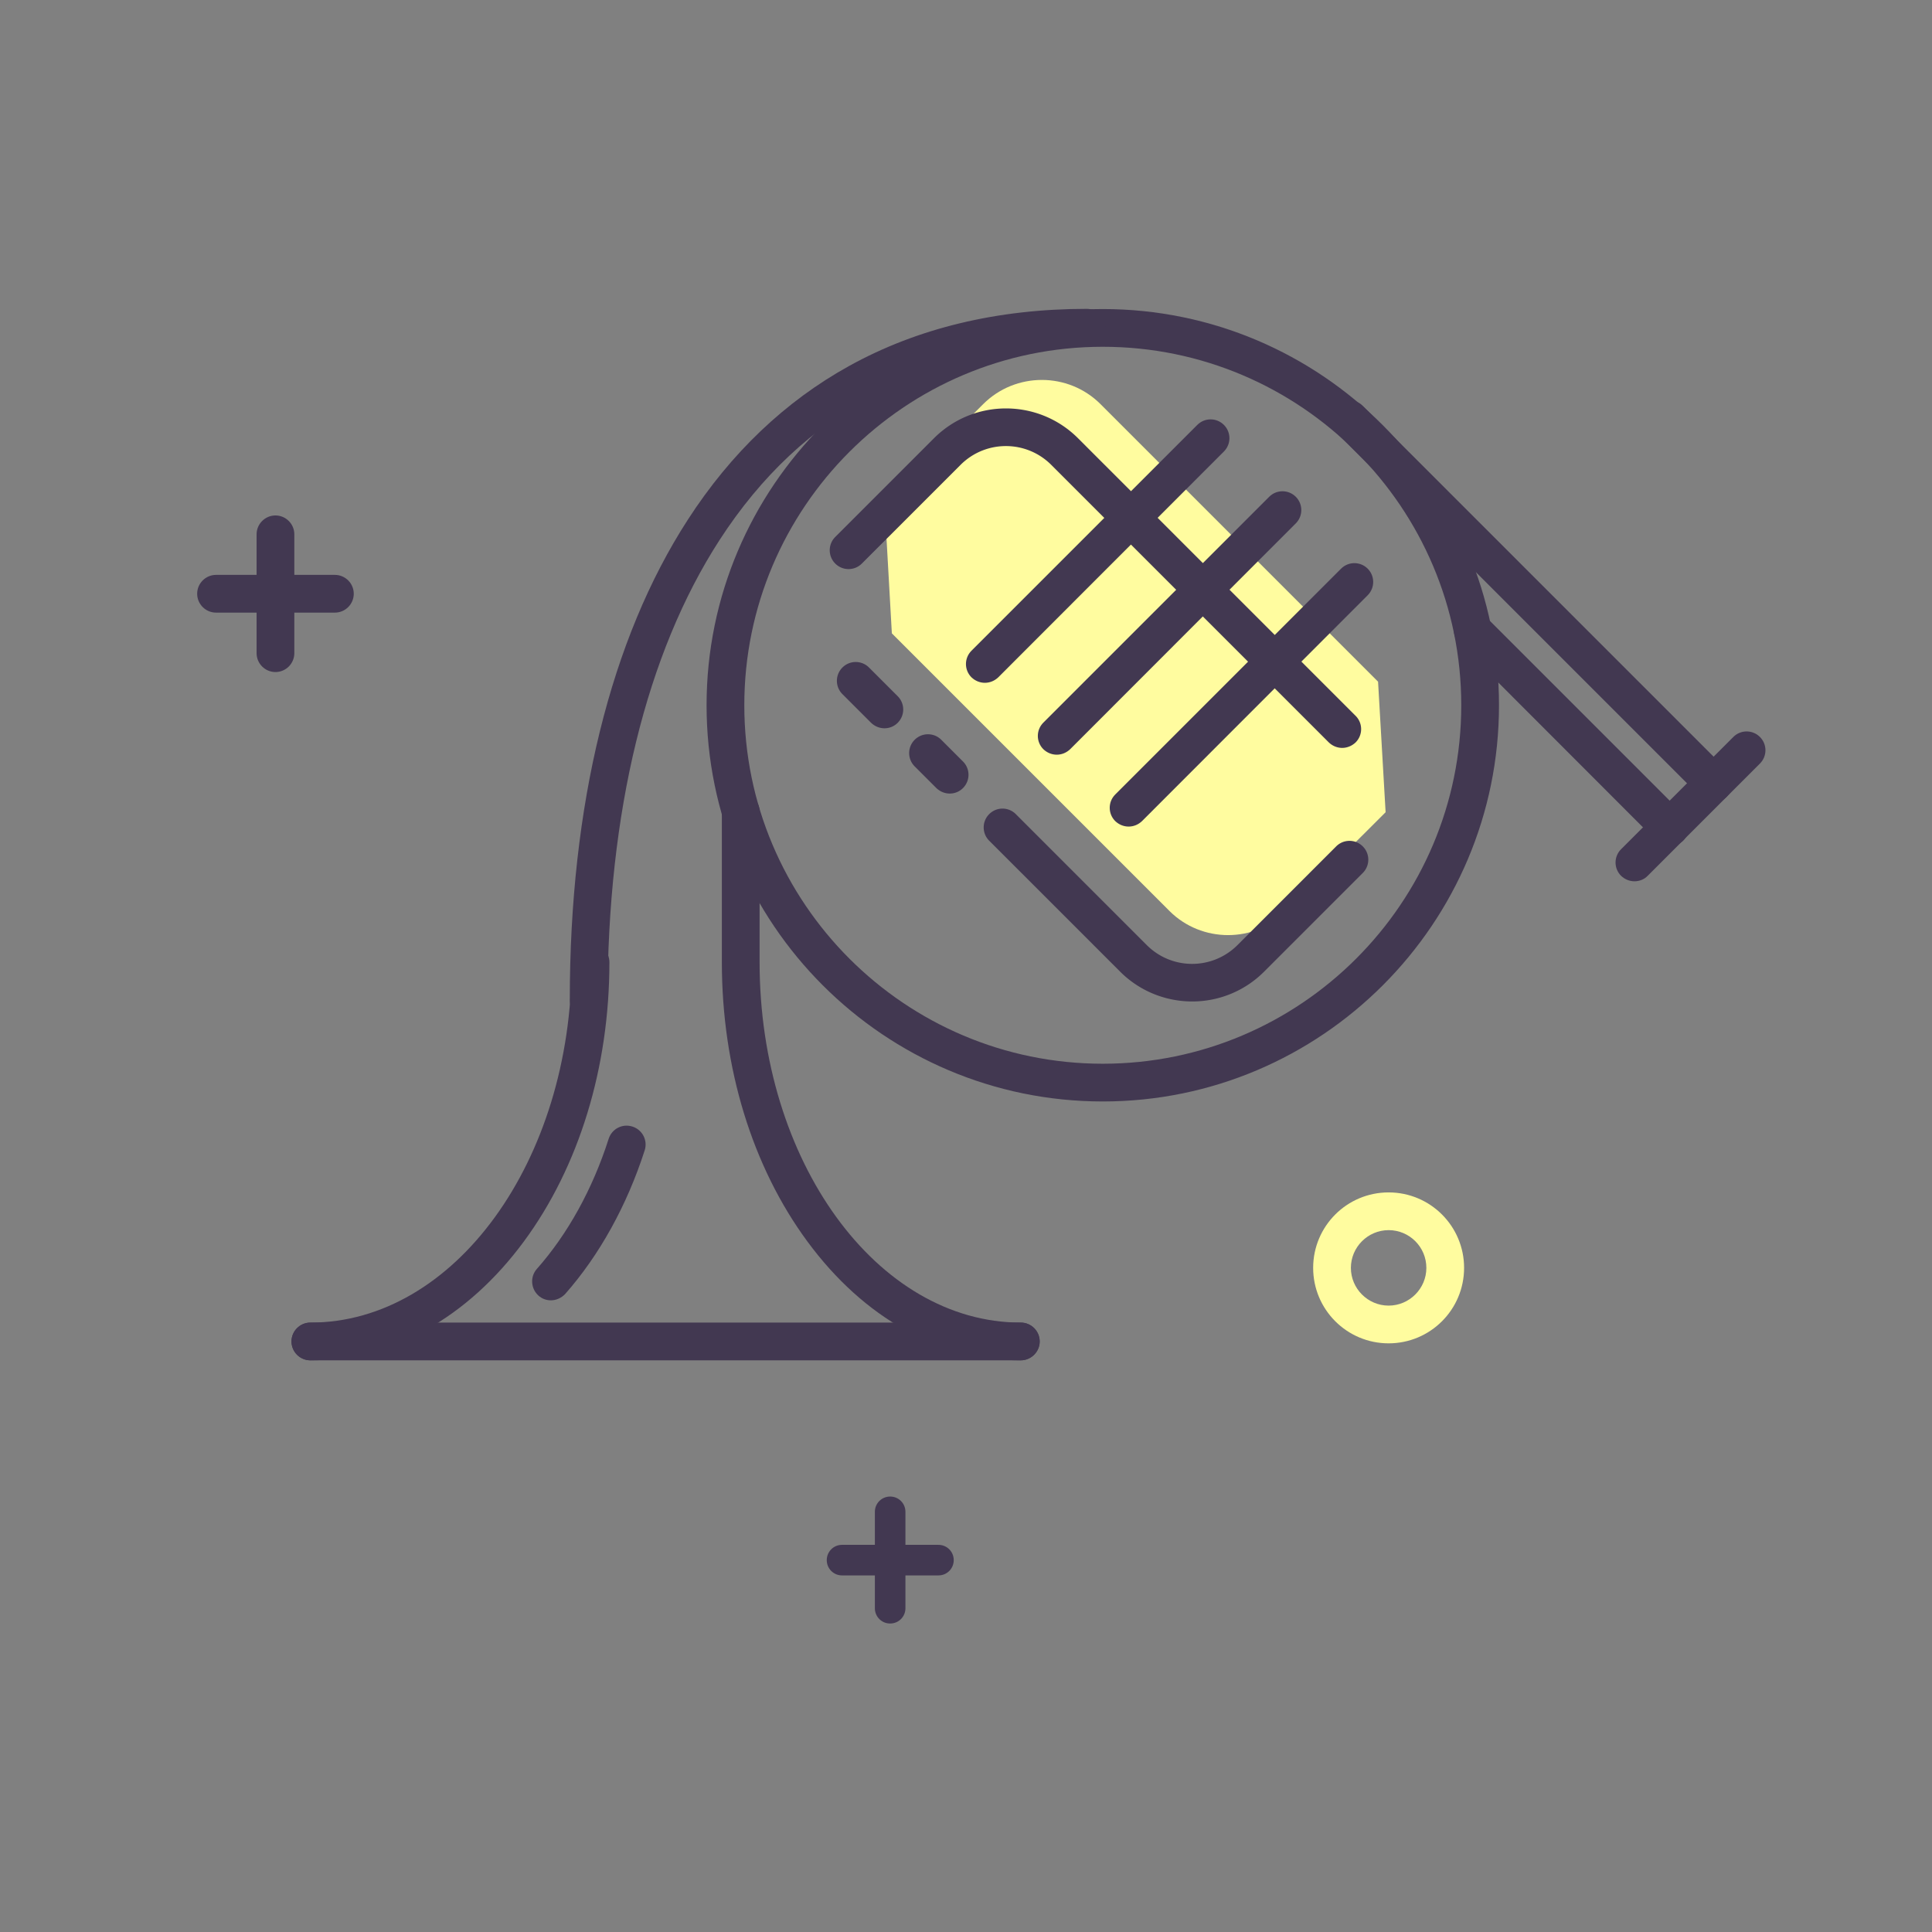 <?xml version="1.0" standalone="no"?><!DOCTYPE svg PUBLIC "-//W3C//DTD SVG 1.1//EN" "http://www.w3.org/Graphics/SVG/1.1/DTD/svg11.dtd"><svg t="1709995003694" class="icon" viewBox="0 0 1024 1024" version="1.1" xmlns="http://www.w3.org/2000/svg" p-id="1941" xmlns:xlink="http://www.w3.org/1999/xlink" width="200" height="200"><rect x="0" y="0" width="1024" height="1024" fill="#808080" stroke="none"/><path d="M734.4 430.5L682 482.8c-17.1 17.1-45.1 17.1-62.2 0L472.7 335.7l-3.9-69.2 52.3-52.3c17.1-17.1 45.1-17.1 62.2 0l147.1 147.1 4 69.2z" fill="#FFFC9F" p-id="1942"></path><path d="M584.5 583.8c-115.8 0-210-94.2-210-210s94.2-210 210-210 210 94.2 210 210-94.2 210-210 210z m0-400c-104.8 0-190 85.2-190 190s85.2 190 190 190 190-85.2 190-190-85.2-190-190-190zM164.5 721c-5.5 0-10-4.5-10-10s4.5-10 10-10c76.4 0 138.5-85.7 138.5-191 0-5.5 4.5-10 10-10s10 4.5 10 10c0 55.8-16.1 108.4-45.4 148.1-30 40.6-70.2 62.9-113.1 62.9zM292 689.2c-2.4 0-4.7-0.8-6.6-2.5-4.1-3.7-4.5-10-0.9-14.1 16.4-18.5 29.6-42.4 38.1-69 1.7-5.3 7.3-8.2 12.6-6.5 5.3 1.7 8.2 7.3 6.5 12.6-9.4 29.2-24 55.6-42.2 76.2-2 2.1-4.8 3.3-7.5 3.3z" fill="#423851" p-id="1943"></path><path d="M541 721c-42.9 0-83.1-22.3-113-62.9-29.3-39.7-45.4-92.3-45.4-148.1v-79.9c0-5.5 4.5-10 10-10s10 4.5 10 10V510c0 105.3 62.1 191 138.5 191 5.5 0 10 4.5 10 10s-4.6 10-10.1 10z" fill="#423851" p-id="1944"></path><path d="M312 540c-5.5 0-10-4.5-10-10 0-103.3 21.6-191.3 62.6-254.6 22.8-35.3 51.6-62.7 85.4-81.4 36.3-20.1 78.7-30.3 126-30.3 5.5 0 10 4.5 10 10s-4.5 10-10 10c-85.1 0-150.6 34.5-194.6 102.5C342.5 346.3 322 430.5 322 530c0 5.5-4.5 10-10 10zM541 721H164.5c-5.5 0-10-4.5-10-10s4.5-10 10-10H541c5.5 0 10 4.5 10 10s-4.5 10-10 10z" fill="#423851" p-id="1945"></path><path d="M711.4 396.4c-2.6 0-5.1-1-7.1-2.9L557.2 246.4c-13.3-13.3-34.8-13.3-48.1 0l-52.3 52.3c-3.9 3.9-10.2 3.9-14.1 0-3.9-3.9-3.9-10.2 0-14.1l52.3-52.3c21.1-21.1 55.3-21.1 76.4 0l147.1 147.1c3.9 3.9 3.9 10.2 0 14.1-2 1.9-4.6 2.9-7.1 2.9zM468.8 386c-2.6 0-5.1-1-7.1-2.9l-15.2-15.2c-3.9-3.9-3.9-10.2 0-14.1 3.9-3.9 10.2-3.9 14.1 0l15.2 15.2c3.9 3.9 3.9 10.2 0 14.1-1.9 1.9-4.4 2.9-7 2.9zM503.4 420.6c-2.6 0-5.1-1-7.1-2.9l-11.5-11.5c-3.9-3.9-3.9-10.2 0-14.1 3.9-3.9 10.2-3.9 14.1 0l11.5 11.5c3.9 3.9 3.9 10.2 0 14.1-1.9 1.9-4.4 2.9-7 2.9zM631.9 530.8c-13.8 0-27.7-5.3-38.2-15.8l-69.4-69.4c-3.9-3.9-3.9-10.2 0-14.1 3.9-3.9 10.2-3.9 14.1 0l69.4 69.4c13.3 13.3 34.8 13.3 48.1 0l52.3-52.3c3.9-3.9 10.2-3.9 14.1 0 3.9 3.9 3.9 10.2 0 14.1L670 515a53.767 53.767 0 0 1-38.1 15.8z" fill="#423851" p-id="1946"></path><path d="M522 361.9c-2.6 0-5.1-1-7.1-2.9-3.9-3.9-3.9-10.2 0-14.1l119.7-119.7c3.9-3.9 10.2-3.9 14.1 0 3.9 3.9 3.9 10.2 0 14.1L529.1 359c-2 1.9-4.5 2.9-7.1 2.9zM560.1 400c-2.6 0-5.1-1-7.1-2.9-3.9-3.9-3.9-10.2 0-14.1l119.7-119.7c3.9-3.9 10.2-3.9 14.1 0 3.9 3.9 3.9 10.2 0 14.1L567.2 397.1c-2 1.9-4.5 2.9-7.1 2.9zM908.3 425.1c-2.6 0-5.1-1-7.1-2.9l-193-193c-3.9-3.9-3.9-10.2 0-14.1 3.9-3.9 10.2-3.9 14.1 0l193 193c3.9 3.9 3.9 10.2 0 14.1-1.8 2-4.4 2.9-7 2.9zM885 448.5c-2.6 0-5.1-1-7.1-2.9L773.5 341.1c-3.9-3.9-3.9-10.2 0-14.1 3.9-3.9 10.2-3.9 14.1 0l104.5 104.5c3.9 3.9 3.9 10.2 0 14.1-2 1.9-4.6 2.9-7.1 2.9zM598.2 438.1c-2.6 0-5.1-1-7.1-2.9-3.9-3.9-3.9-10.2 0-14.1l119.7-119.7c3.9-3.9 10.2-3.9 14.1 0 3.9 3.9 3.9 10.2 0 14.1L605.3 435.2c-2 1.9-4.5 2.9-7.1 2.9z" fill="#423851" p-id="1947"></path><path d="M866.3 467.1c-2.6 0-5.1-1-7.1-2.9-3.9-3.9-3.9-10.2 0-14.1l59.5-59.5c3.9-3.9 10.2-3.9 14.1 0 3.9 3.9 3.9 10.2 0 14.1l-59.5 59.5c-1.8 1.9-4.4 2.9-7 2.9z" fill="#423851" p-id="1948"></path><path d="M736 712c-22.1 0-40-17.9-40-40s17.9-40 40-40 40 17.9 40 40-17.9 40-40 40z m0-60c-11 0-20 9-20 20s9 20 20 20 20-9 20-20-8.9-20-20-20z" fill="#FFFC9F" p-id="1949"></path><path d="M177.5 324.7h-63c-5.5 0-10-4.5-10-10s4.5-10 10-10h63c5.5 0 10 4.5 10 10s-4.5 10-10 10z" fill="#423851" p-id="1950"></path><path d="M146 356.2c-5.5 0-10-4.5-10-10v-63c0-5.5 4.5-10 10-10s10 4.5 10 10v63c0 5.5-4.5 10-10 10z" fill="#423851" p-id="1951"></path><path d="M497.4 835h-51.1c-4.5 0-8.1-3.6-8.1-8.1s3.6-8.1 8.1-8.1h51.1c4.5 0 8.1 3.6 8.1 8.1s-3.6 8.1-8.1 8.1z" fill="#423851" p-id="1952"></path><path d="M471.8 860.5c-4.5 0-8.1-3.6-8.1-8.1v-51.1c0-4.5 3.6-8.1 8.1-8.1s8.1 3.6 8.1 8.1v51.1c0 4.5-3.6 8.1-8.1 8.1z" fill="#423851" p-id="1953"></path></svg>